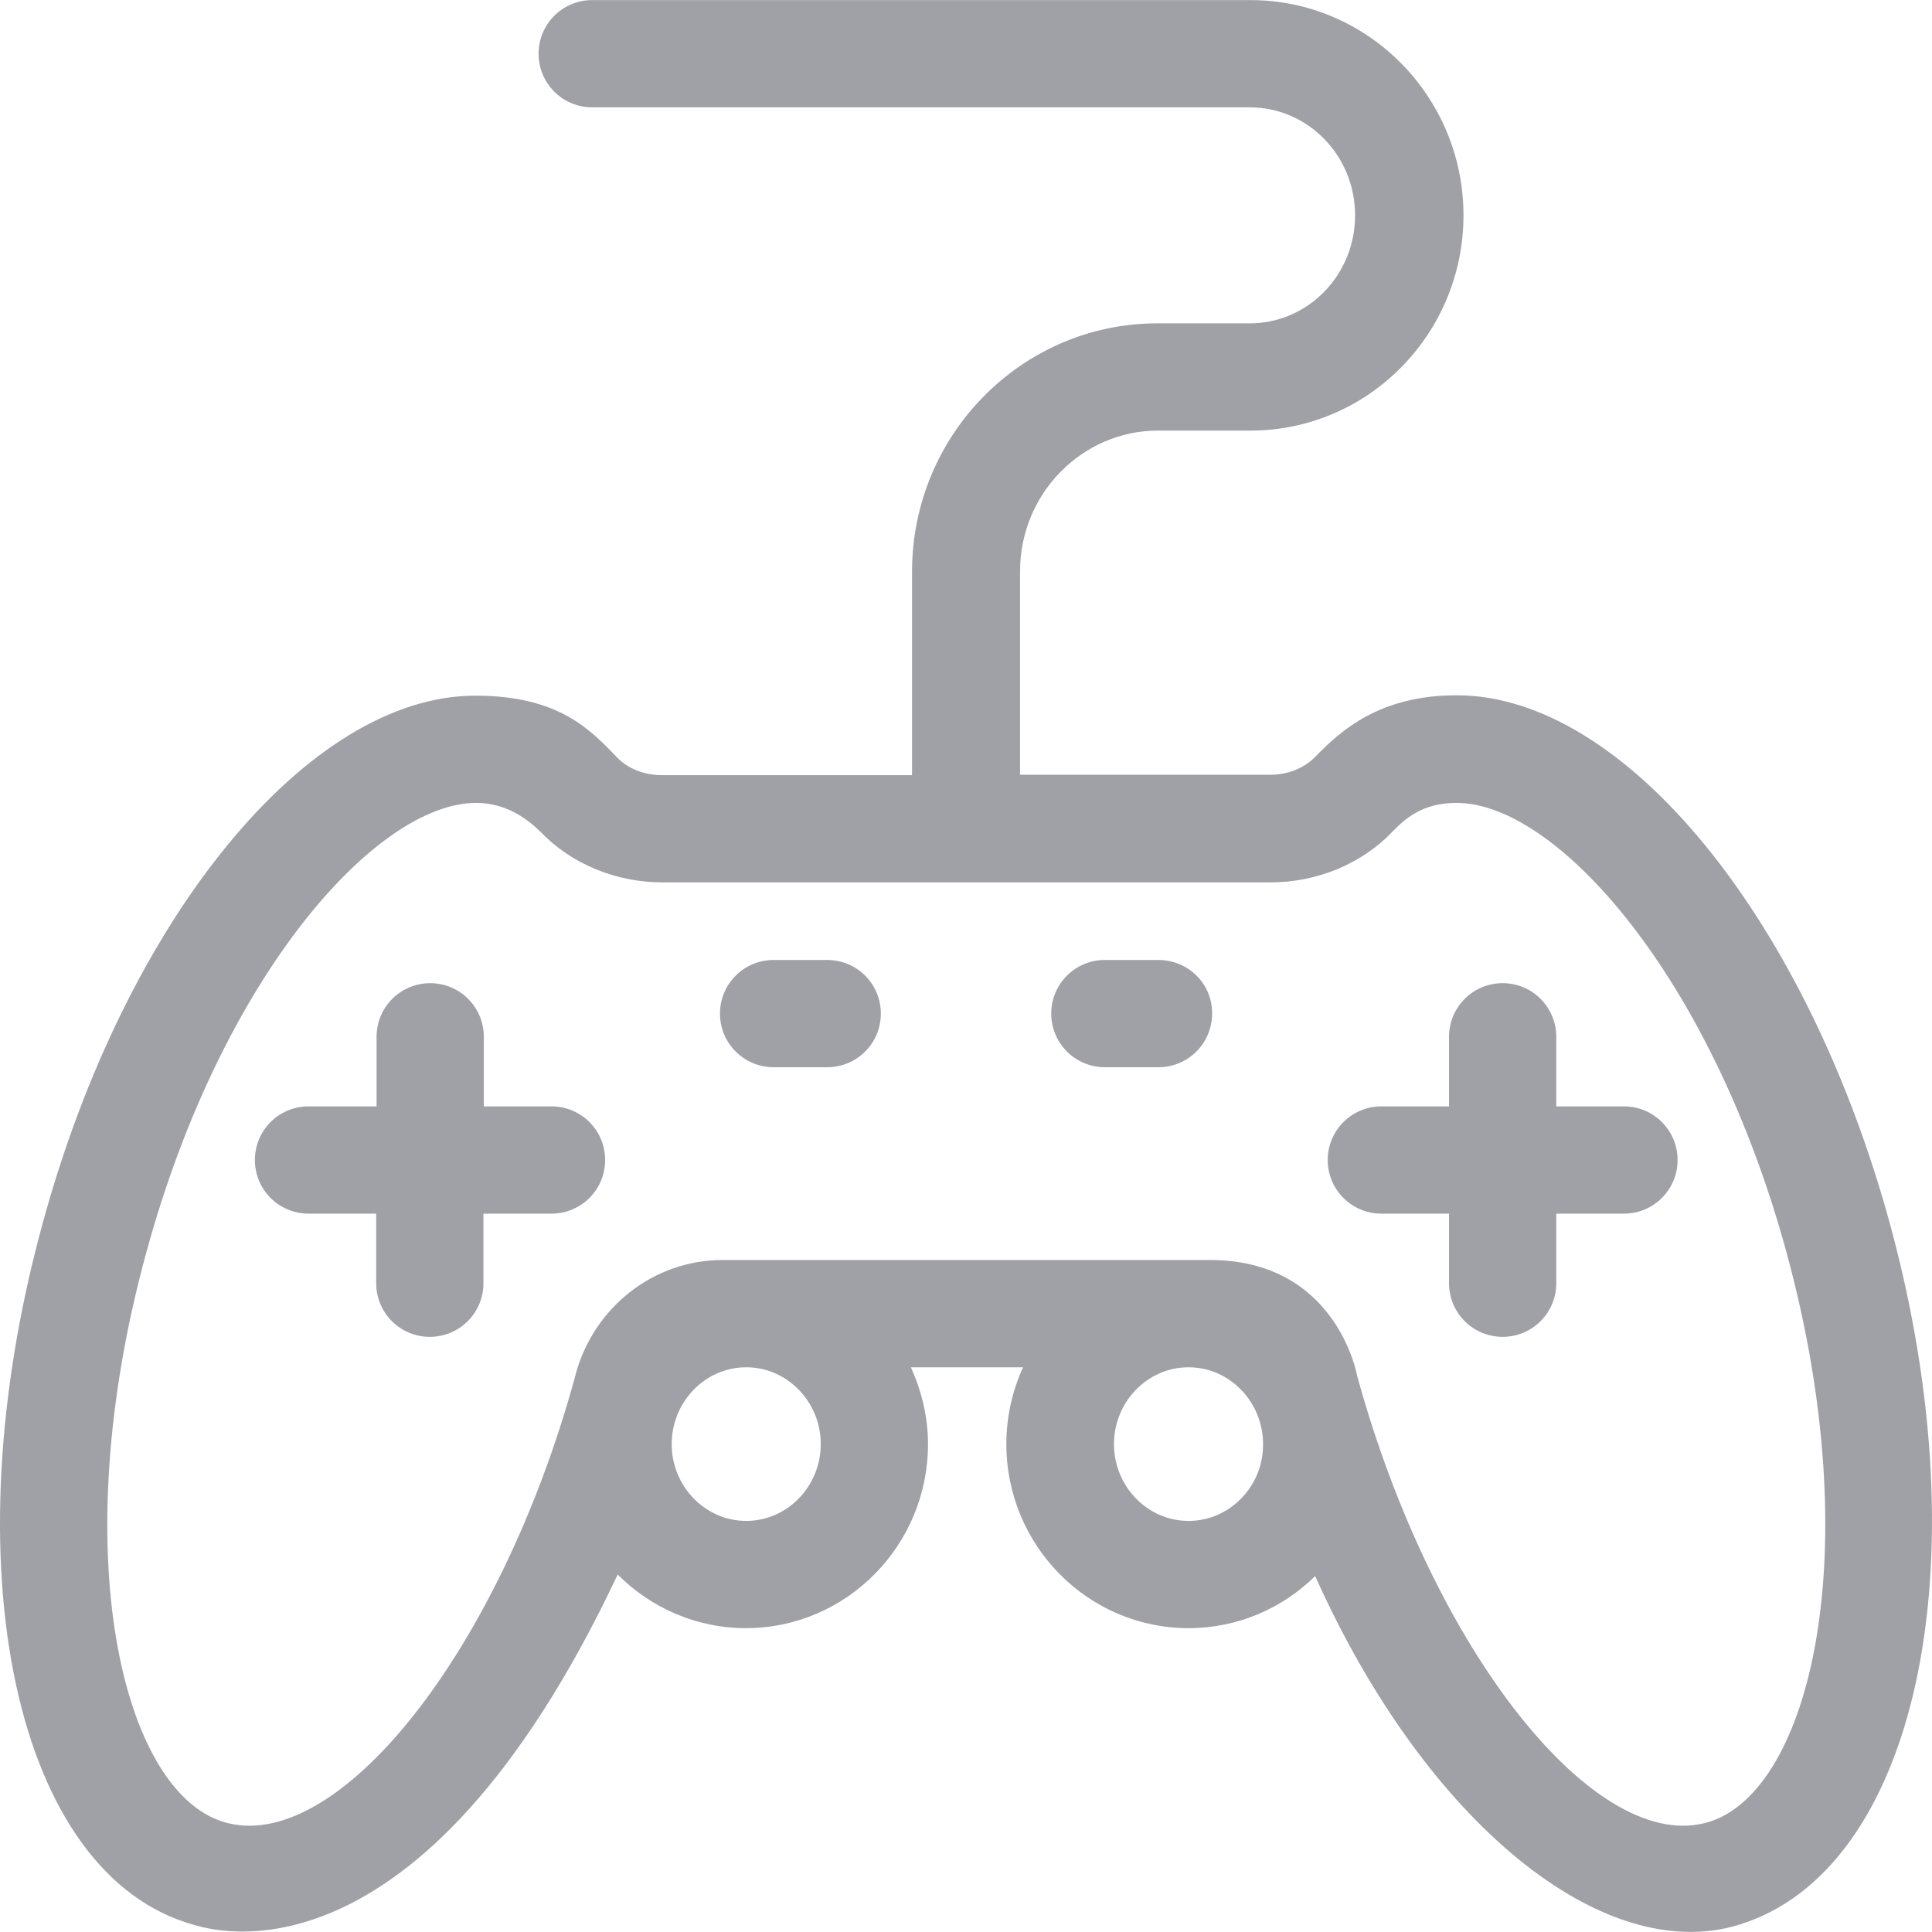 <?xml version="1.0" encoding="iso-8859-1"?>
<!-- Uploaded to: SVG Repo, www.svgrepo.com, Generator: SVG Repo Mixer Tools -->
<svg class="a8c37x1j ms05siws hwsy1cff b7h9ocf4 em6zcovv" fill = "#9fa1a7" height="28" width="28" version="1.1" id="Layer_1" xmlns="http://www.w3.org/2000/svg" xmlns:xlink="http://www.w3.org/1999/xlink" 
	 viewBox="0 0 508.019 508.019" xml:space="preserve">
<g> 
	<g>
		<path d="M497.02,322.024c-22-80.6-69.9-139.2-114-139.2c-20.2,0-30.4,9.2-37.3,16.3c-2.9,2.9-7.1,4.6-11.7,4.6h-65.8v-53.5
			c0-20.4,16.3-37,36.3-37h24.3c30.9,0,56-25.4,56-56.6c0-31.2-25.1-56.6-56-56.6h-173.1c-7.8,0-14.1,6.3-14.1,14.1
			c0,7.8,6.3,14.1,14.1,14.1h172.9c15.3,0,27.7,12.7,27.7,28.4c0,15.7-12.4,28.4-27.7,28.4h-24.3c-35.6,0-64.5,29.3-64.5,65.3v53.5
			h-65.8c-4.6,0-8.9-1.7-11.7-4.6c-6.9-7.1-15.1-16.3-37.3-16.3c-44,0-92,58.5-113.9,139.1c-24.6,90.1-7.1,171,39.8,184.1
			c4.4,1.2,59,19.2,111.5-92.1c8.7,8.7,20.6,14.1,33.7,14.1c26.4,0,47.9-21.7,47.9-48.4c0-7.2-1.7-14-4.5-20.2h29.5
			c-2.8,6.1-4.4,13-4.4,20.2c0,26.7,21.5,48.4,47.9,48.4c12.9,0,24.7-5.2,33.3-13.7c29.2,65.1,75.9,102.6,111.4,91.7
			C503.72,491.924,521.52,412.124,497.02,322.024z M196.22,399.924c-10.8,0-19.6-9.1-19.6-20.2c0-11.1,8.8-20.2,19.6-20.2
			s19.6,9.1,19.6,20.2C215.82,390.824,207.02,399.924,196.22,399.924z M312.52,399.924c-10.8,0-19.6-9.1-19.6-20.2
			c0-11.1,8.8-20.2,19.6-20.2s19.6,9.1,19.6,20.2C332.22,390.824,323.32,399.924,312.52,399.924z M449.52,479.024
			c-29.5,9.3-72.7-44.4-92.7-117.4c0-0.1-5.4-30.3-38.6-30.3h-128.3c-17.9,0-33.8,12.3-38.6,30.2v0.1c-19.9,73-63,126.7-92.7,117.4
			c-26.5-8.3-41.7-70.8-20.2-149.5c19.9-73.1,60.6-118.4,86.8-118.4c7.9,0,13.6,4.3,17,7.7c8.1,8.4,19.8,13.2,32,13.2h159.8
			c12.2,0,23.9-4.8,32-13.2c3.4-3.5,7.9-7.7,17-7.7c26.2,0,66.9,45.3,86.8,118.4C491.22,408.224,476.02,470.624,449.52,479.024z"/>
	</g>
</g>
<g>
	<g>
		<path d="M217.52,252.424h-14.1c-7.8,0-14.1,6.3-14.1,14.1c0,7.8,6.3,14.1,14.1,14.1h14.1c7.8,0,14.1-6.3,14.1-14.1
			S225.32,252.424,217.52,252.424z"/>
	</g>
</g>
<g>
	<g>
		<path d="M304.621,252.424h-14.1c-7.8,0-14.1,6.3-14.1,14.1c0,7.8,6.3,14.1,14.1,14.1h14.1c7.8,0,14.1-6.3,14.1-14.1
			C318.82,258.724,312.421,252.424,304.621,252.424z"/>
	</g>
</g>
<g>
	<g>
		<path d="M145.02,290.924h-17.8v-18.3c0-7.8-6.3-14.1-14.1-14.1c-7.8,0-14.1,6.3-14.1,14.1v18.3h-17.9c-7.8,0-14.1,6.3-14.1,14.1
			c0,7.8,6.3,14.1,14.1,14.1h17.8v18.3c0,7.8,6.3,14.1,14.1,14.1s14.1-6.3,14.1-14.1v-18.3h17.9c7.8,0,14.1-6.3,14.1-14.1
			S152.82,290.924,145.02,290.924z"/>
	</g>
</g>
<g>
	<g>
		<path d="M427.02,290.924h-17.8v-18.3c0-7.8-6.3-14.1-14.1-14.1c-7.8,0-14.1,6.3-14.1,14.1v18.3h-17.8c-7.8,0-14.1,6.3-14.1,14.1
			c0,7.8,6.3,14.1,14.1,14.1h17.8v18.3c0,7.8,6.3,14.1,14.1,14.1c7.8,0,14.1-6.3,14.1-14.1v-18.3h17.8c7.8,0,14.1-6.3,14.1-14.1
			S434.82,290.924,427.02,290.924z"/>
	</g>
</g>
</svg>
